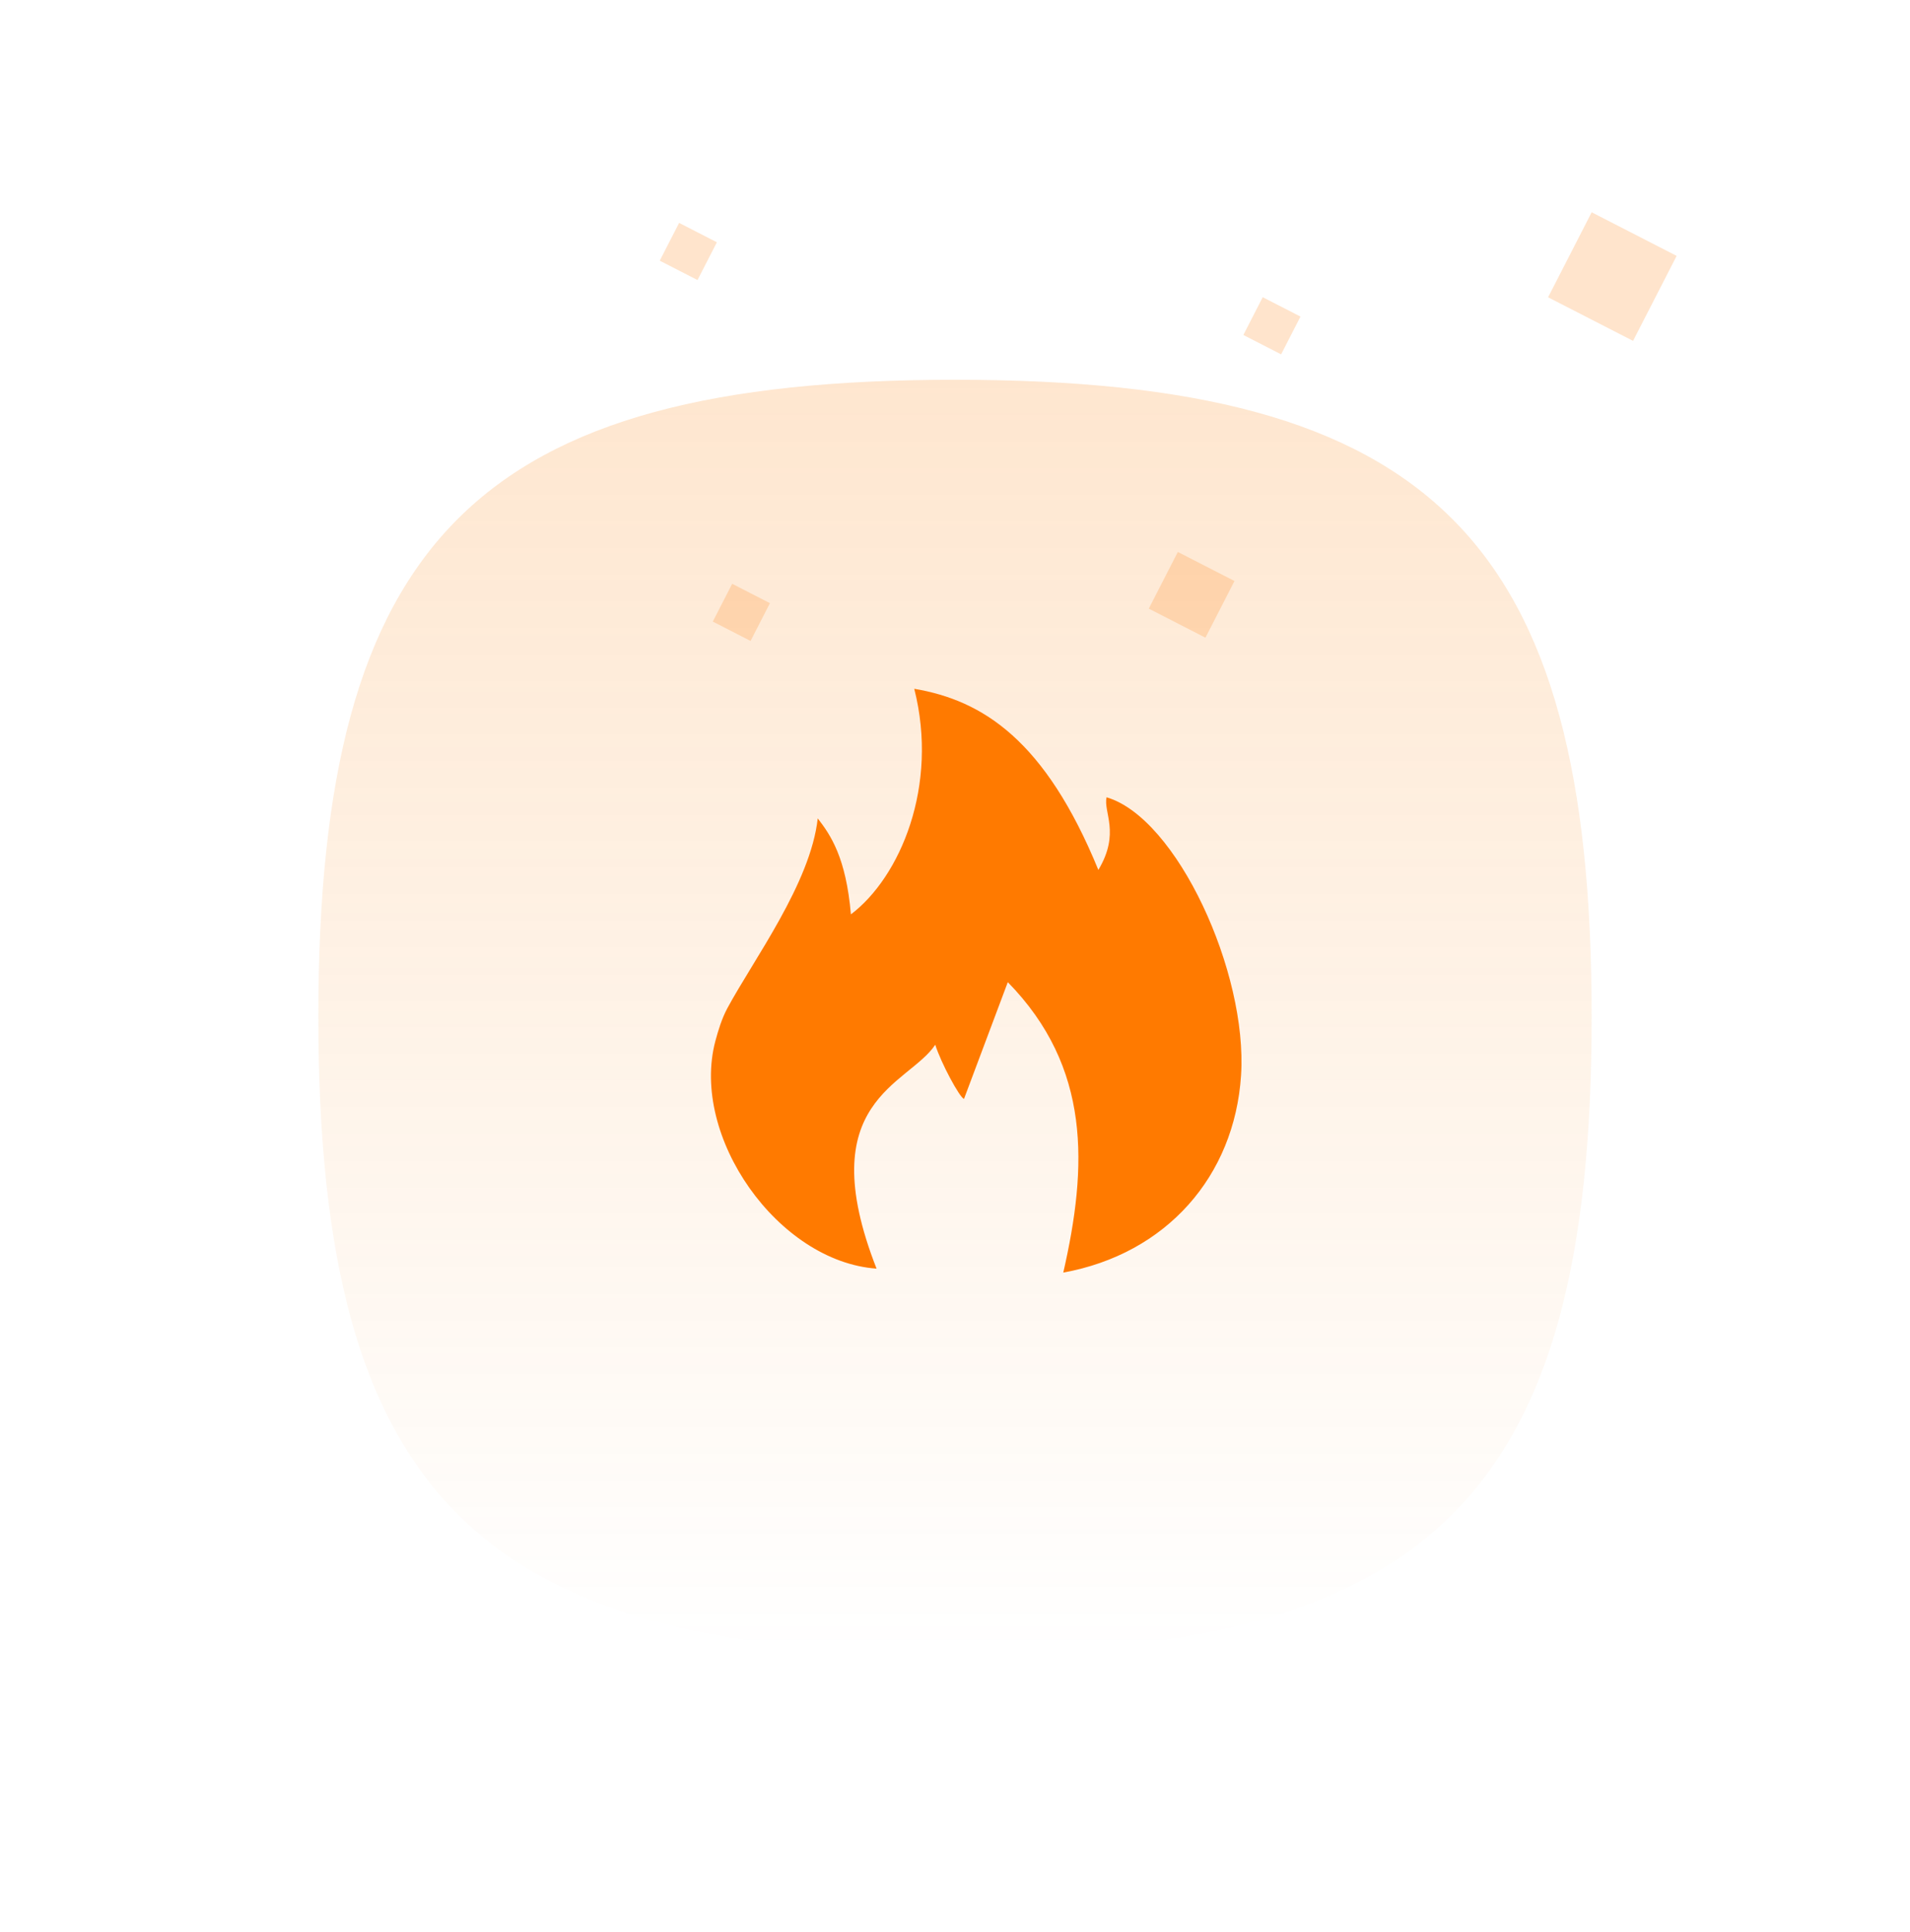 <svg width="180" height="182" viewBox="0 0 180 182" fill="none" xmlns="http://www.w3.org/2000/svg">
<g filter="url(#filter0_i)">
<path d="M30 91C30 46 45 31 90 31C135 31 150 46 150 91C150 136 135 151 90 151C45 151 30 136 30 91Z" fill="url(#paint0_linear)" fill-opacity="0.2"/>
</g>
<g filter="url(#filter1_i)">
<path d="M100.204 118C102.487 108.012 102.846 98.682 94.976 90.638C93.503 94.549 92.176 98.098 90.849 101.636C90.444 101.53 88.668 98.225 88.139 96.535C85.61 100.34 76.401 101.785 82.608 117.628C73.32 116.969 65.022 105.185 67.417 96.185C67.698 95.144 68.024 94.081 68.53 93.125C71.004 88.523 76.39 81.33 77.064 75.209C78.279 76.782 79.729 78.886 80.19 84.252C84.823 80.745 88.488 72.17 86.16 63C92.615 64.094 98.495 67.824 103.51 80.065C105.601 76.58 103.96 74.614 104.285 73.222C110.908 75.167 117.598 89.714 116.957 99.426C116.339 108.925 109.919 116.236 100.204 118Z" fill="#FF7A00"/>
</g>
<path d="M150 20L158.008 24.107L153.901 32.115L145.893 28.008L150 20Z" fill="#FF7A00" fill-opacity="0.2"/>
<path d="M111 52L116.339 54.738L113.601 60.077L108.262 57.339L111 52Z" fill="#FF7A00" fill-opacity="0.2"/>
<path d="M122.559 29.825L119 28L117.175 31.559L120.734 33.385L122.559 29.825Z" fill="#FF7A00" fill-opacity="0.2"/>
<path d="M69 55L72.559 56.825L70.734 60.385L67.175 58.559L69 55Z" fill="#FF7A00" fill-opacity="0.2"/>
<path d="M67.559 22.825L64 21L62.175 24.559L65.734 26.385L67.559 22.825Z" fill="#FF7A00" fill-opacity="0.2"/>
<defs>
<filter id="filter0_i" x="30" y="31" width="120" height="124.779" filterUnits="userSpaceOnUse" color-interpolation-filters="sRGB">
<feFlood flood-opacity="0" result="BackgroundImageFix"/>
<feBlend mode="normal" in="SourceGraphic" in2="BackgroundImageFix" result="shape"/>
<feColorMatrix in="SourceAlpha" type="matrix" values="0 0 0 0 0 0 0 0 0 0 0 0 0 0 0 0 0 0 127 0" result="hardAlpha"/>
<feOffset dy="4.779"/>
<feGaussianBlur stdDeviation="5.974"/>
<feComposite in2="hardAlpha" operator="arithmetic" k2="-1" k3="1"/>
<feColorMatrix type="matrix" values="0 0 0 0 1 0 0 0 0 0.478 0 0 0 0 0 0 0 0 0.06 0"/>
<feBlend mode="normal" in2="shape" result="effect1_innerShadow"/>
</filter>
<filter id="filter1_i" x="67" y="63" width="50" height="56.892" filterUnits="userSpaceOnUse" color-interpolation-filters="sRGB">
<feFlood flood-opacity="0" result="BackgroundImageFix"/>
<feBlend mode="normal" in="SourceGraphic" in2="BackgroundImageFix" result="shape"/>
<feColorMatrix in="SourceAlpha" type="matrix" values="0 0 0 0 0 0 0 0 0 0 0 0 0 0 0 0 0 0 127 0" result="hardAlpha"/>
<feOffset dy="1.892"/>
<feGaussianBlur stdDeviation="6.623"/>
<feComposite in2="hardAlpha" operator="arithmetic" k2="-1" k3="1"/>
<feColorMatrix type="matrix" values="0 0 0 0 0 0 0 0 0 0.796 0 0 0 0 0.455 0 0 0 0.1 0"/>
<feBlend mode="normal" in2="shape" result="effect1_innerShadow"/>
</filter>
<linearGradient id="paint0_linear" x1="90" y1="23" x2="90" y2="151" gradientUnits="userSpaceOnUse">
<stop stop-color="#FB7B02"/>
<stop offset="1" stop-color="#F67D04" stop-opacity="0"/>
</linearGradient>
</defs>
</svg>
